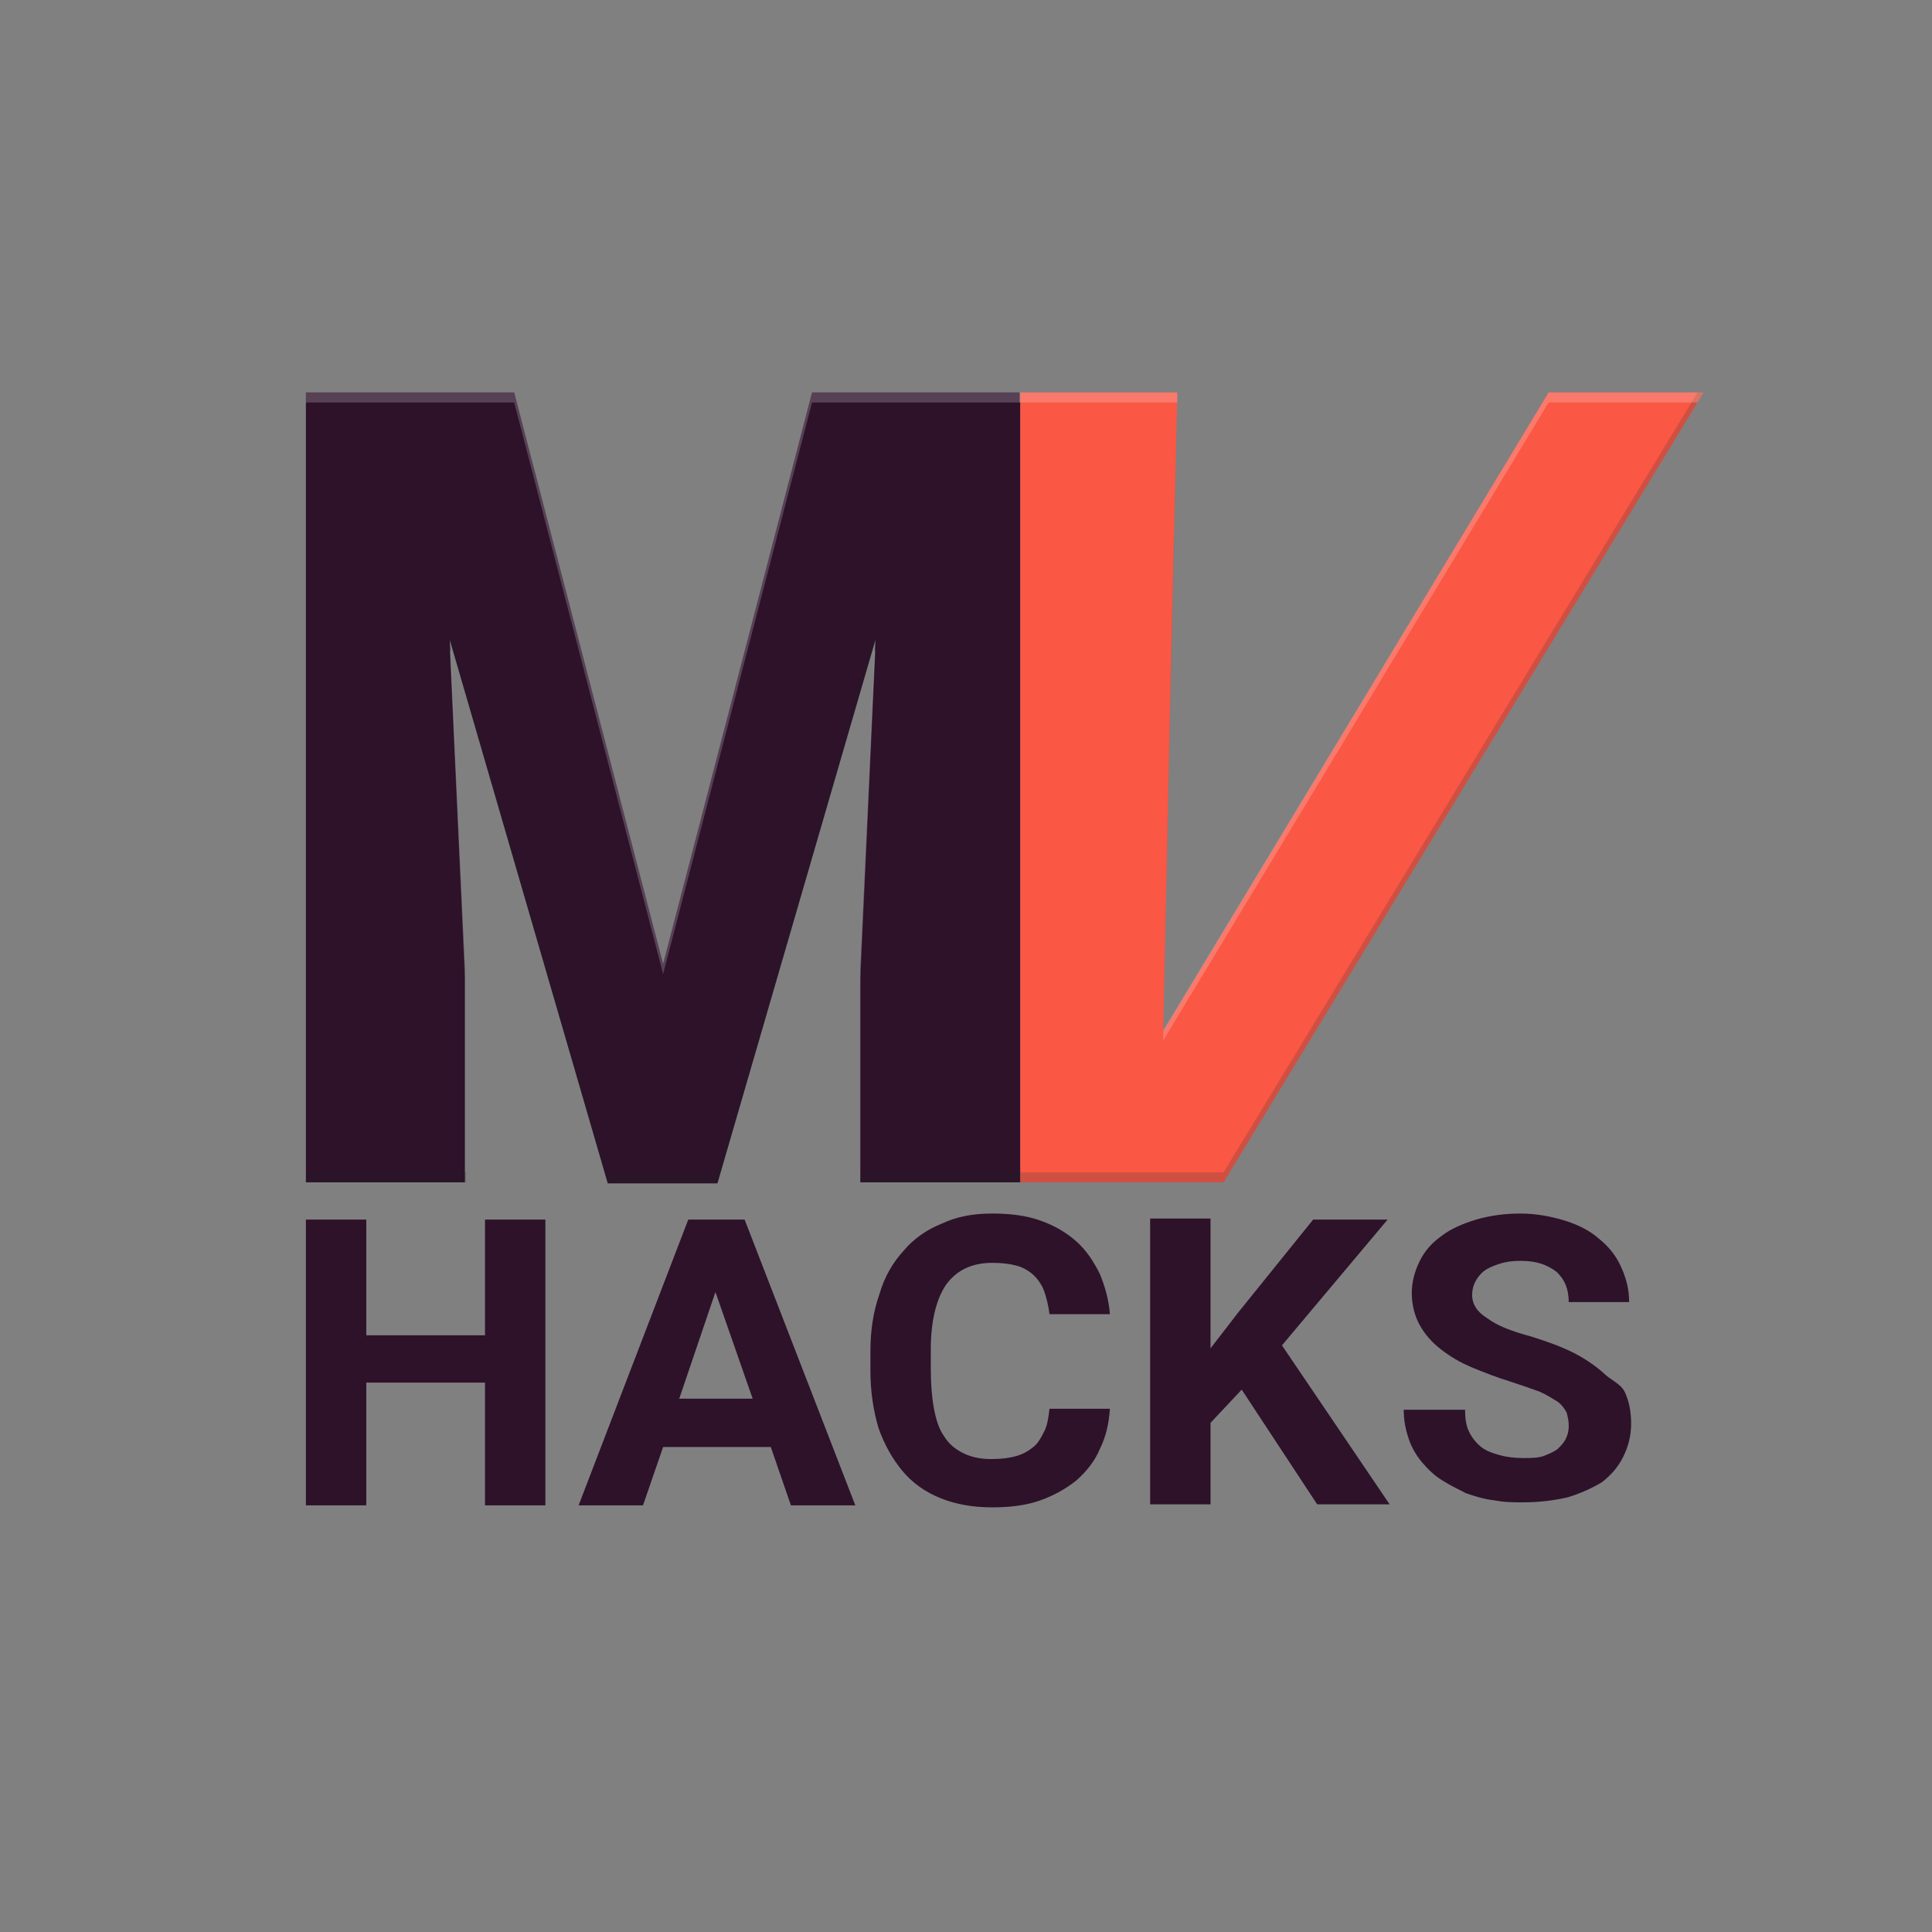 <?xml version="1.0" encoding="utf-8"?>
<svg version="1.1" id="Layer_1" x="0px" y="0px" viewBox="0 0 192 192" enable-background="new 0 0 192 192" xmlns="http://www.w3.org/2000/svg">
  <rect x="0" y="0" width="192" height="192" fill="#808080" stroke="none"/>
  <path d="M51.1,39l14.8,56.8L80.7,39h20.7v78.5H85.5V96.3l1.5-32.7l-15.7,54H60.4l-15.7-54l1.5,32.7v21.2H30.4V39 H51.1z" style="fill: rgb(45, 18, 42);"/>
  <path opacity="0.2" fill="#212121" d="M30.4,116.5h15.9v1H30.4V116.5z M86.9,62.6l-15.7,54H60.4l-15.7-54l0.1,1.2l15.6,53.8h10.8 l15.6-53.8L86.9,62.6z M85.5,117.5h15.9v-1H85.5V117.5z"/>
  <path opacity="0.2" fill="#FFFFFF" d="M44.8,64.8l1.4,31.5v1l-1.5-32.7L44.8,64.8z M85.5,97.3l1.5-32.7l-0.1,0.2l-1.4,31.5V97.3z M80.7,39L65.9,95.8L51.1,39H30.4v1h20.7l14.8,56.8L80.7,40h20.7v-1H80.7z"/>
  <polygon points="101.4,39 101.4,117.5 121.6,117.5 169.3,39 153.9,39 115.6,102.5 116.4,65.1 117,39 " style="fill: rgb(250, 87, 69);"/>
  <path opacity="0.2" fill="#263238" d="M116.4,64.1l0.7-25h0l-0.7,26l-0.8,36.4l0,0L116.4,64.1z M121.6,116.5h-20.3v1h20.3L169.3,39 h-0.6L121.6,116.5z"/>
  <path opacity="0.2" fill="#FFFFFF" d="M115.6,102.4L153.9,39h15.4l-0.6,1h-14.8l-38.3,63.4L115.6,102.4z M117,39h-15.7v1H117L117,39 z"/>
  <path d="M48.2,121.2h6v28.4h-6v-12.2H36.4v12.2h-6v-28.4h6v11.5h11.8V121.2z M74,121.2l11,28.4h-6.4l-2-5.8H65.9 l-2,5.8h-6.4l10.9-28.4H74z M74.8,139l-3.7-10.6L67.5,139H74.8z M94,127.7c1-1.4,2.5-2.2,4.6-2.2c1,0,1.8,0.1,2.5,0.3 c0.7,0.2,1.3,0.6,1.7,1c0.4,0.4,0.8,1,1,1.6c0.2,0.6,0.4,1.4,0.5,2.2h6c-0.1-1.4-0.5-2.8-1-4c-0.6-1.2-1.3-2.3-2.3-3.2 c-1-0.9-2.2-1.6-3.6-2.1c-1.4-0.5-3-0.7-4.8-0.7c-1.9,0-3.5,0.3-5,1c-1.5,0.6-2.8,1.5-3.8,2.7c-1.1,1.2-1.9,2.6-2.4,4.3 c-0.6,1.7-0.9,3.6-0.9,5.7v1.9c0,2.1,0.3,4,0.8,5.7c0.6,1.7,1.4,3.1,2.4,4.3c1,1.2,2.3,2.1,3.8,2.7c1.5,0.6,3.2,0.9,5.1,0.9 c1.8,0,3.4-0.2,4.8-0.7c1.4-0.5,2.6-1.2,3.6-2c1-0.9,1.8-1.9,2.3-3.1c0.6-1.2,0.9-2.5,1-4h-6c-0.1,0.8-0.2,1.6-0.5,2.2 c-0.3,0.6-0.6,1.2-1.1,1.6c-0.5,0.4-1,0.7-1.7,0.9c-0.7,0.2-1.5,0.3-2.5,0.3c-1.1,0-2-0.2-2.8-0.6c-0.8-0.4-1.4-0.9-1.9-1.7 c-0.5-0.7-0.8-1.7-1-2.8c-0.2-1.1-0.3-2.4-0.3-3.9v-1.9C92.5,131.4,93,129.2,94,127.7z M137.9,121.2h-7.4l-7.5,9.3l-2.7,3.5v-12.9 h-6v28.4h6v-8.1l3.1-3.3l7.5,11.4h7.2l-10.7-15.8L137.9,121.2z M159.3,136.4c-0.8-0.7-1.8-1.4-3-2c-1.2-0.6-2.6-1.1-4.2-1.6 c-1.9-0.5-3.4-1.1-4.3-1.8c-1-0.6-1.5-1.4-1.5-2.3c0-0.5,0.1-0.9,0.3-1.3c0.2-0.4,0.5-0.8,0.9-1.1c0.4-0.3,0.9-0.5,1.5-0.7 c0.6-0.2,1.3-0.3,2.1-0.3c0.8,0,1.5,0.1,2.1,0.3c0.6,0.2,1.1,0.5,1.5,0.8c0.4,0.4,0.7,0.8,0.9,1.3c0.2,0.5,0.3,1.1,0.3,1.7h6 c0-1.3-0.3-2.4-0.8-3.5c-0.5-1.1-1.2-2-2.2-2.8c-0.9-0.8-2.1-1.4-3.4-1.8s-2.8-0.7-4.4-0.7c-1.6,0-3,0.2-4.4,0.6 c-1.3,0.4-2.5,0.9-3.4,1.6c-1,0.7-1.7,1.5-2.2,2.5c-0.5,1-0.8,2.1-0.8,3.2c0,1.2,0.3,2.3,0.8,3.2c0.5,0.9,1.2,1.7,2.1,2.4 c0.9,0.7,1.9,1.3,3.1,1.8c1.2,0.5,2.5,1,3.8,1.4c1.2,0.4,2.1,0.7,2.9,1c0.7,0.3,1.3,0.7,1.8,1c0.4,0.3,0.7,0.7,0.9,1.1 c0.1,0.4,0.2,0.8,0.2,1.3c0,0.5-0.1,0.9-0.3,1.3c-0.2,0.4-0.5,0.7-0.8,1c-0.4,0.3-0.9,0.5-1.4,0.7c-0.6,0.2-1.3,0.2-2,0.2 c-0.9,0-1.7-0.1-2.4-0.3c-0.7-0.2-1.3-0.4-1.8-0.8c-0.5-0.4-0.9-0.9-1.2-1.5c-0.3-0.6-0.4-1.3-0.4-2.2h-6.1c0,1.1,0.2,2,0.5,2.9 c0.3,0.9,0.8,1.7,1.3,2.3c0.6,0.7,1.2,1.3,2,1.8c0.8,0.5,1.6,0.9,2.4,1.3c0.9,0.3,1.8,0.6,2.8,0.7c1,0.2,1.9,0.2,2.9,0.2 c1.6,0,3.1-0.2,4.4-0.5c1.3-0.4,2.4-0.9,3.4-1.5c0.9-0.7,1.6-1.5,2.1-2.5c0.5-1,0.8-2.1,0.8-3.3c0-1.2-0.2-2.2-0.6-3.1 S160.1,137.2,159.3,136.4z" style="fill: rgb(45, 18, 42);"/>
  <g id="Layer_2"/>
</svg>